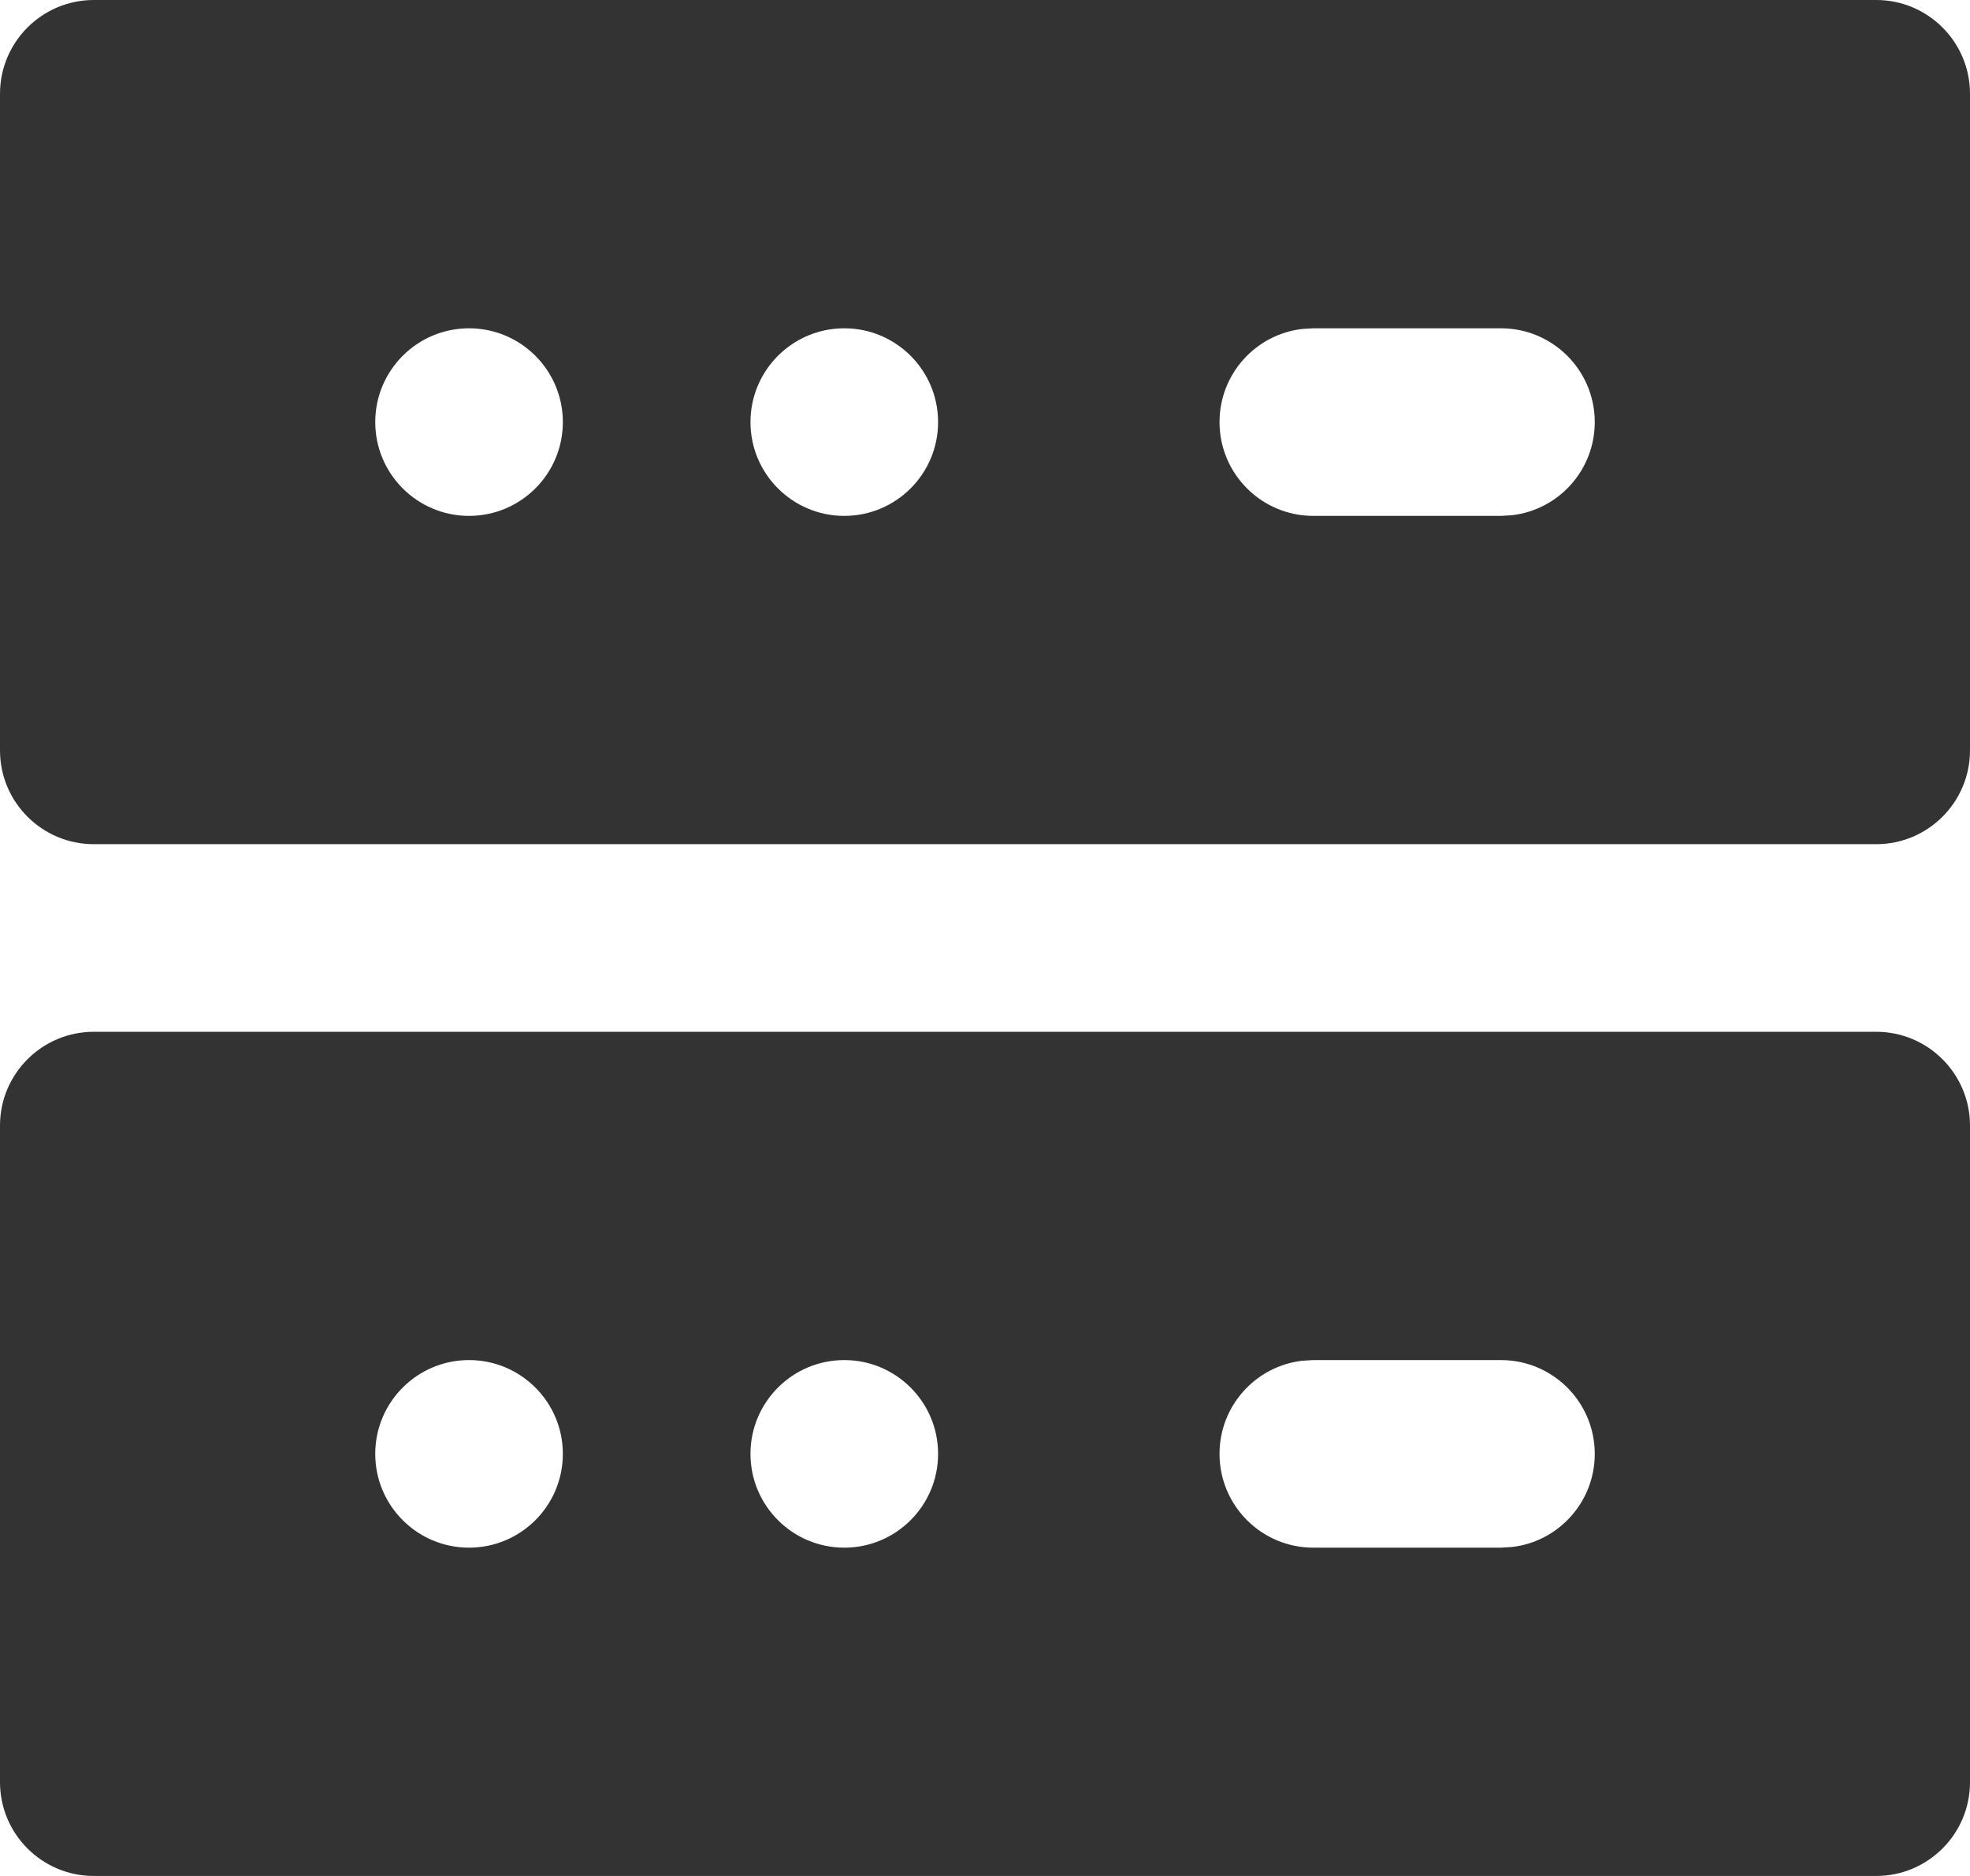<?xml version="1.0" encoding="UTF-8"?>
<svg width="21px" height="20px" viewBox="0 0 21 20" version="1.1" xmlns="http://www.w3.org/2000/svg" xmlns:xlink="http://www.w3.org/1999/xlink">
    <title>s3-bucket-icon</title>
    <g id="03.-Dashboard" stroke="none" stroke-width="1" fill="none" fill-rule="evenodd">
        <g id="Files" transform="translate(-324, -652)" fill="#333333" fill-rule="nonzero">
            <g id="s3-bucket-icon" transform="translate(324, 652)">
                <path d="M20,11 C20.552,11 21,11.448 21,12 L21,19 C21,19.552 20.552,20 20,20 L1,20 C0.448,20 0,19.552 0,19 L0,12 C0,11.448 0.448,11 1,11 Z M5,14.5 C4.448,14.5 4,14.948 4,15.5 C4,16.052 4.448,16.5 5,16.5 C5.552,16.5 6,16.052 6,15.5 C6,14.948 5.552,14.5 5,14.5 Z M9,14.5 C8.448,14.5 8,14.948 8,15.5 C8,16.052 8.448,16.5 9,16.5 C9.552,16.5 10,16.052 10,15.5 C10,14.948 9.552,14.5 9,14.5 Z M16,14.5 L14,14.5 L13.883,14.507 C13.386,14.564 13,14.987 13,15.5 C13,16.052 13.448,16.5 14,16.5 L16,16.5 L16.117,16.493 C16.614,16.436 17,16.013 17,15.5 C17,14.948 16.552,14.5 16,14.5 Z M20,0 C20.552,0 21,0.448 21,1 L21,8 C21,8.552 20.552,9 20,9 L1,9 C0.448,9 0,8.552 0,8 L0,1 C0,0.448 0.448,0 1,0 Z M5,3.5 C4.448,3.5 4,3.948 4,4.5 C4,5.052 4.448,5.5 5,5.5 C5.552,5.5 6,5.052 6,4.5 C6,3.948 5.552,3.5 5,3.5 Z M9,3.5 C8.448,3.5 8,3.948 8,4.5 C8,5.052 8.448,5.5 9,5.5 C9.552,5.5 10,5.052 10,4.5 C10,3.948 9.552,3.5 9,3.5 Z M16,3.5 L14,3.5 L13.883,3.507 C13.386,3.564 13,3.987 13,4.5 C13,5.052 13.448,5.5 14,5.5 L16,5.5 L16.117,5.493 C16.614,5.436 17,5.013 17,4.5 C17,3.948 16.552,3.5 16,3.5 Z" id="形状结合"></path>
            </g>
        </g>
    </g>
</svg>